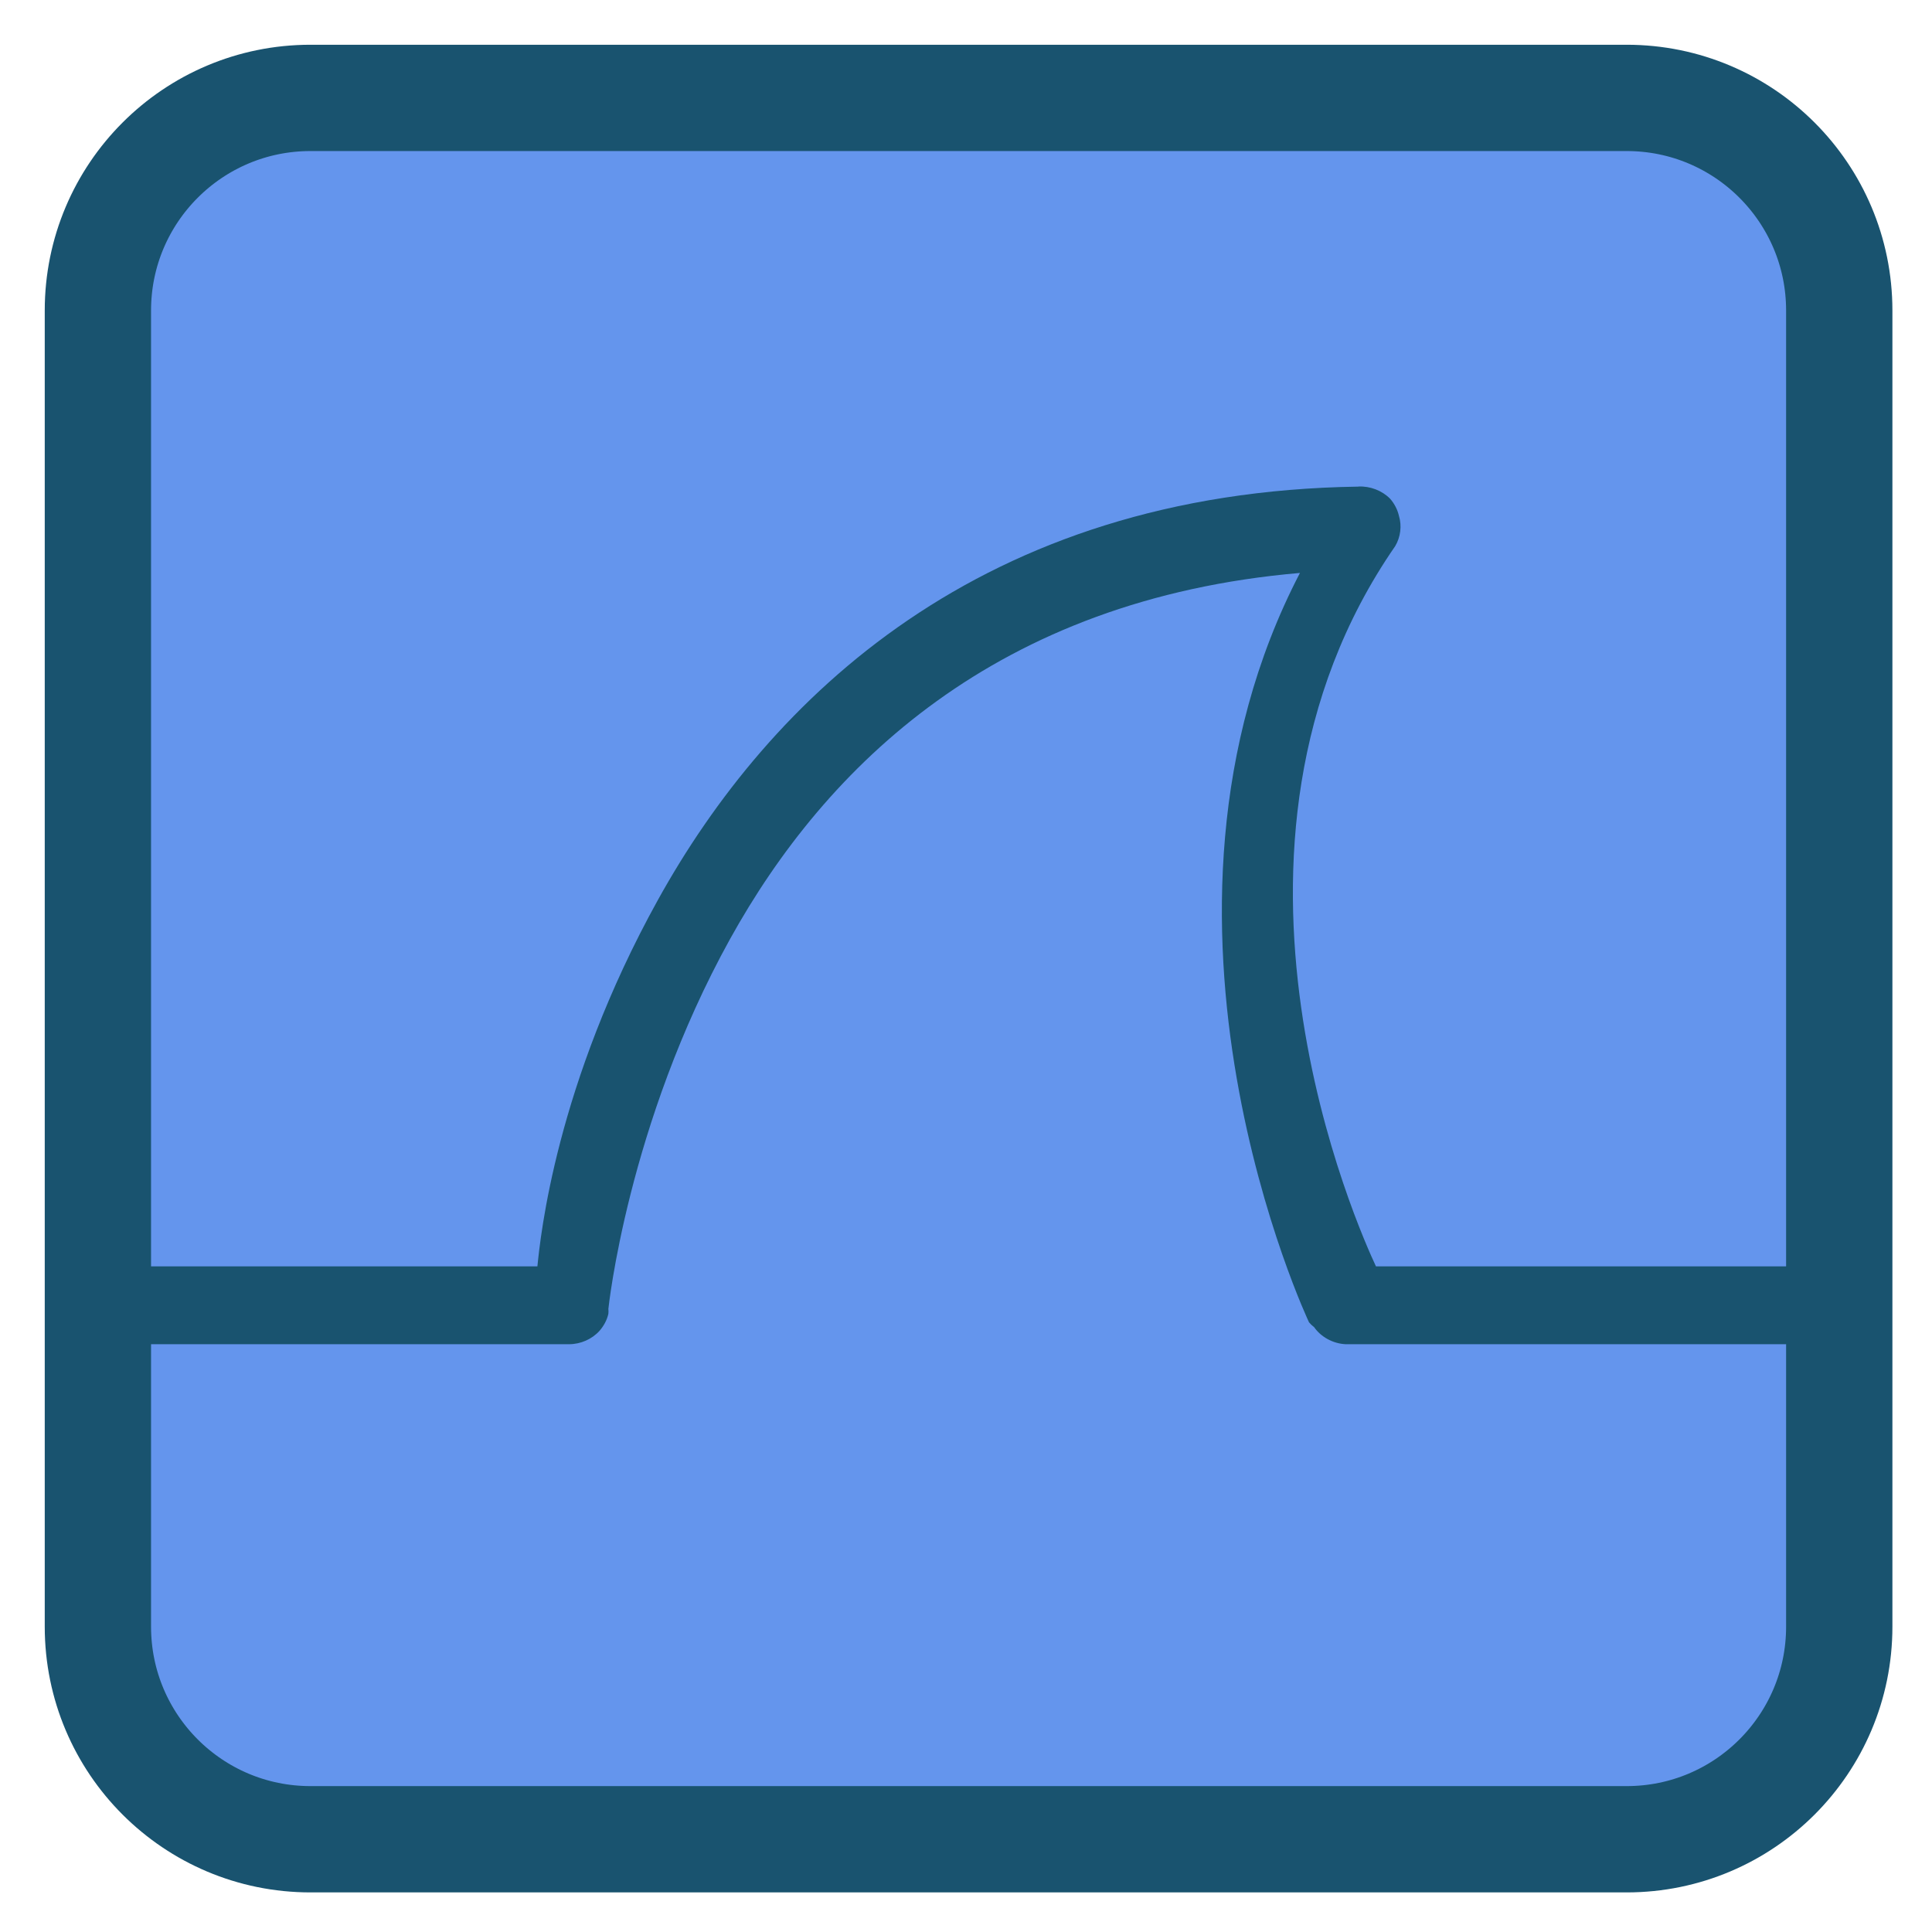 
<svg xmlns="http://www.w3.org/2000/svg" xmlns:xlink="http://www.w3.org/1999/xlink" width="96px" height="96px" viewBox="0 0 96 96" version="1.1">
<defs>
<clipPath id="clip1">
  <path d="M 1.688 24 L 94.5 24 L 94.5 66.938 L 1.688 66.938 Z M 1.688 24 "/>
</clipPath>
<clipPath id="clip2">
  <path d="M 94.371 47.449 C 94.371 72.031 73.617 91.941 48.043 91.941 C 22.469 91.941 1.715 72.031 1.715 47.449 C 1.715 22.871 22.469 2.961 48.043 2.961 C 73.617 2.961 94.371 22.871 94.371 47.449 Z M 94.371 47.449 "/>
</clipPath>
</defs>
<g id="surface1">
<path style="fill-rule:nonzero;fill:rgb(39.216%,58.431%,92.941%);fill-opacity:1;stroke-width:28.097;stroke-linecap:butt;stroke-linejoin:miter;stroke:rgb(9.804%,32.549%,43.529%);stroke-opacity:1;stroke-miterlimit:4;" d="M 82.062 25.875 L 429.938 25.875 C 460.979 25.875 486.125 51.021 486.125 82.062 L 486.125 429.938 C 486.125 460.979 460.979 486.125 429.938 486.125 L 82.062 486.125 C 51.021 486.125 25.875 460.979 25.875 429.938 L 25.875 82.062 C 25.875 51.021 51.021 25.875 82.062 25.875 Z M 82.062 25.875 " transform="matrix(0.188,0,0,0.188,0,0)"/>
<g clip-path="url(#clip1)" clip-rule="nonzero">
<g clip-path="url(#clip2)" clip-rule="nonzero">
<path style=" stroke:none;fill-rule:nonzero;fill:rgb(9.804%,32.549%,43.529%);fill-opacity:1;" d="M 67.492 24.18 C 48.727 24.453 38.223 34.727 32.684 44.73 C 27.617 53.887 26.852 61.457 26.703 62.926 L -0.301 62.926 L -0.301 66.793 L 28.277 66.793 C 28.852 66.793 29.414 66.543 29.789 66.129 C 30 65.887 30.16 65.594 30.23 65.281 C 30.238 65.199 30.238 65.113 30.23 65.039 C 30.23 65.039 31.176 55.875 36.273 46.664 C 41.031 38.074 49.492 29.77 64.594 28.469 C 55.609 45.742 65.043 65.703 65.043 65.703 C 65.113 65.789 65.199 65.871 65.297 65.945 C 65.641 66.438 66.238 66.762 66.859 66.793 L 96.391 66.793 L 96.391 62.926 L 68.371 62.926 C 67.598 61.27 58.914 42.191 69.324 27.141 C 69.594 26.688 69.664 26.129 69.512 25.629 C 69.441 25.32 69.285 25.023 69.074 24.781 C 68.672 24.375 68.082 24.148 67.5 24.176 M 67.5 24.176 "/>
</g>
</g>
</g>
</svg>
